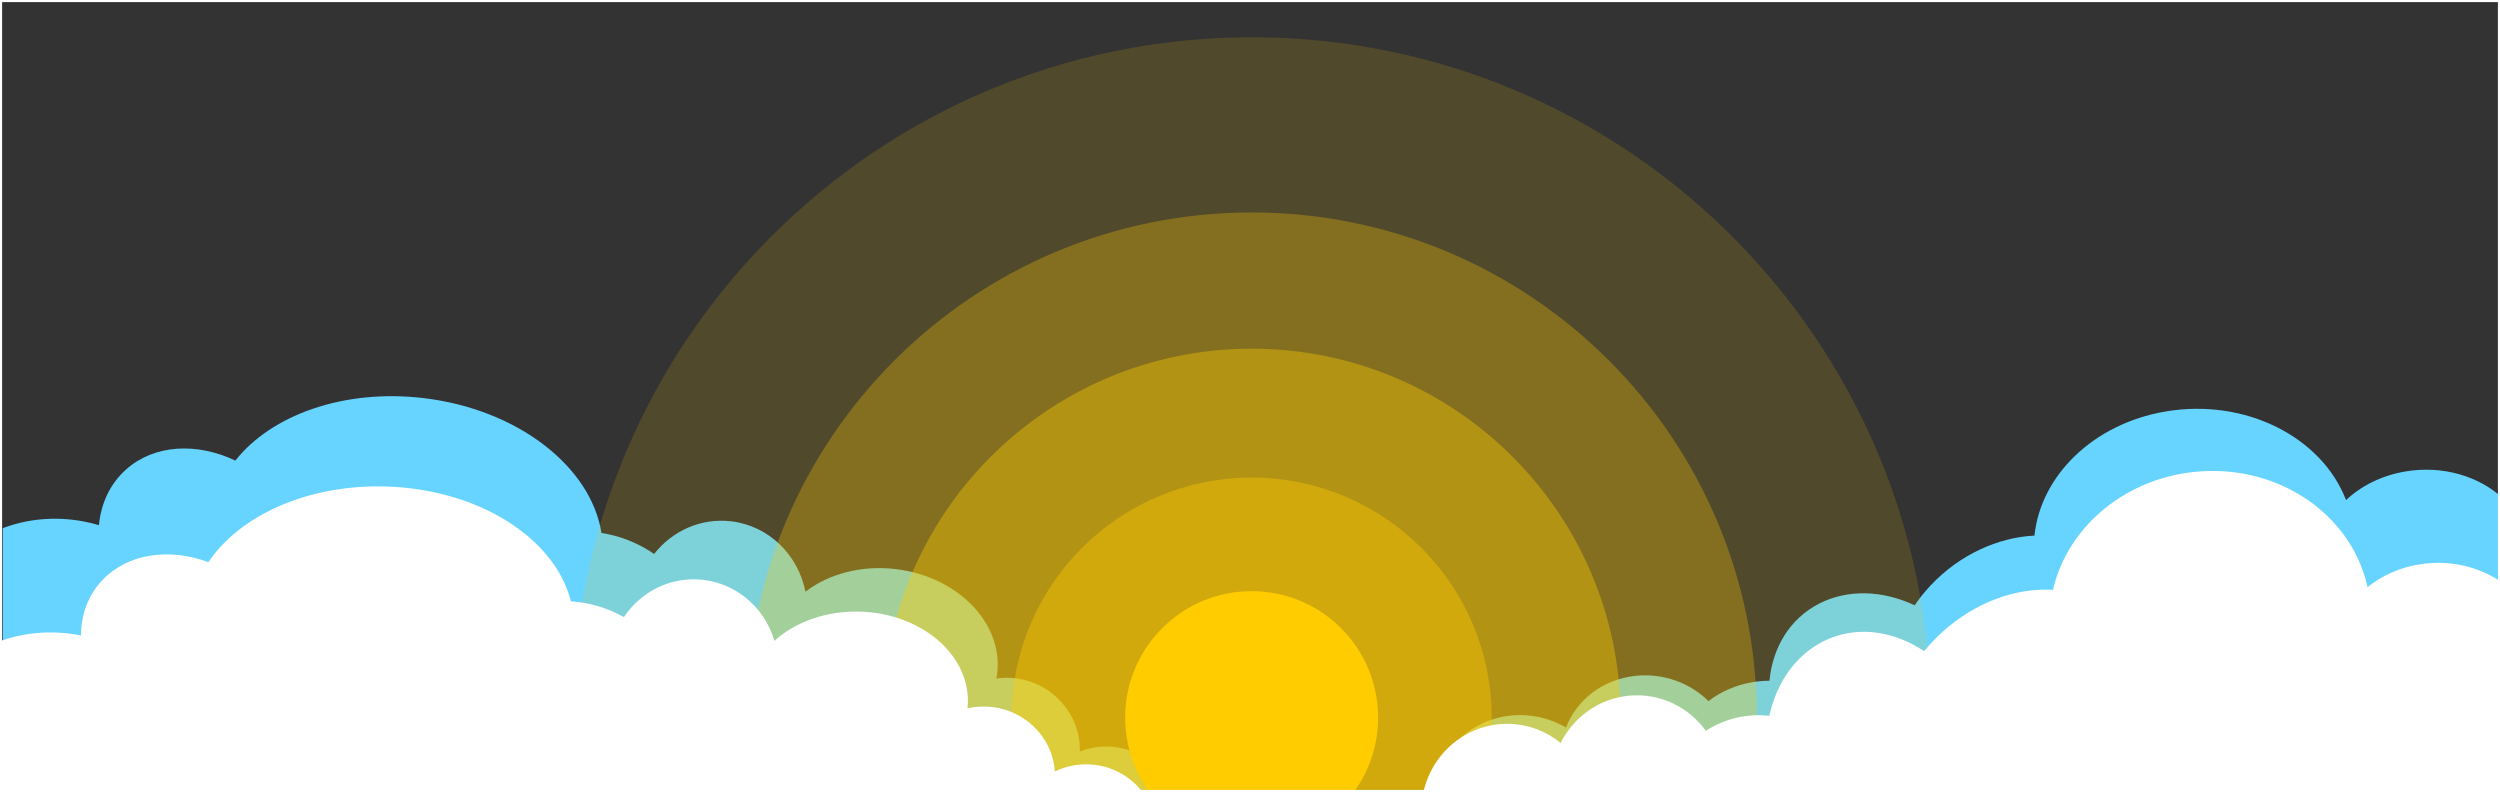<?xml version="1.0" encoding="UTF-8"?>
<svg id="Layer_2" data-name="Layer 2" xmlns="http://www.w3.org/2000/svg" xmlns:xlink="http://www.w3.org/1999/xlink" viewBox="0 0 1189.98 377">
  <rect x="0" y="0" width="1189.98" height="377" fill="#333333" stroke="none"/>
  <defs>
    <style>
      .cls-1, .cls-2, .cls-3, .cls-4 {
        fill: #fc0;
      }

      .cls-5 {
        fill: #fff;
      }

      .cls-2 {
        opacity: .29;
      }

      .cls-6 {
        fill: none;
        stroke: #fff;
        stroke-miterlimit: 10;
      }

      .cls-7 {
        fill: #66d4ff;
      }

      .cls-3 {
        opacity: .15;
      }

      .cls-8 {
        clip-path: url(#clippath);
      }

      .cls-4 {
        opacity: .39;
      }
    </style>
    <clipPath id="clippath">
      <rect class="cls-6" x=".5" y=".5" width="1188.98" height="376"/>
    </clipPath>
  </defs>
  <g id="Layer_1-2" data-name="Layer 1">
    <g>
      <g class="cls-8">
        <g>
          <path class="cls-7" d="M1144.84,224.43c-11.26,1.92-20.97,6.86-28.14,13.6-11.61-30.11-48.03-48.62-85.95-42.16-34.55,5.89-59.41,30.65-62.36,59.07-17.38.86-35.63,9.03-49.46,23.75-2.83,3.01-5.35,6.17-7.56,9.43-15.08-7.07-31.77-7.88-45.62-.72-13.9,7.19-22,20.89-23.5,36.63-2.71.01-5.46.24-8.21.71-7.97,1.36-15.05,4.54-20.82,8.99-8.72-8.61-21.39-13.44-34.71-12.03-15.69,1.66-28.1,11.54-33.1,24.6-7.66-4.49-16.87-6.69-26.42-5.68-22.39,2.37-38.12,21.49-35.13,42.7.1.73.23,1.46.38,2.18h507.09v-148.3c-11.21-10.49-28.58-15.82-46.48-12.77Z"/>
          <path class="cls-7" d="M530.52,355.57c-5.81-.68-11.44.13-16.51,2.12.39-17.47-12.81-32.74-30.79-34.84-3.05-.36-6.04-.31-8.94.09.16-.86.3-1.72.4-2.6,2.73-23.87-18.96-46.02-48.45-49.47-16.5-1.93-31.95,2.41-42.84,10.79-3.43-17.47-17.35-31.41-35.4-33.52-14.46-1.69-28.06,4.63-36.64,15.54-3.69-2.57-7.84-4.8-12.37-6.57-4.23-1.65-8.5-2.78-12.69-3.42-4.98-31.55-39.86-58.96-84.86-64.22-37.87-4.42-72.3,8.08-89.4,29.77-18.24-8.69-38.52-7.76-51.98,4.19-7.7,6.84-11.99,16.24-12.95,26.54-2.49-.73-5.04-1.35-7.66-1.83-13.48-2.48-26.66-1.1-38.11,3.27v86.09H.32v48h560.37c-1.85-15.35-14.07-28.04-30.17-29.93Z"/>
        </g>
        <g>
          <path class="cls-3" d="M915.99,385.5c2-14.55,3.06-29.4,3.06-44.51,0-178.51-144.71-323.23-323.23-323.23s-323.23,144.71-323.23,323.23c0,15.1,1.06,29.95,3.06,44.51h640.33Z"/>
          <path class="cls-2" d="M832.24,385.5c2.63-14.24,4.01-28.91,4.01-43.9,0-132.81-107.66-240.47-240.47-240.47s-240.47,107.66-240.47,240.47c0,15,1.39,29.67,4.01,43.9h472.91Z"/>
          <path class="cls-4" d="M765.88,385.5c3.61-14.03,5.53-28.74,5.53-43.9,0-97-78.63-175.63-175.63-175.63s-175.63,78.63-175.63,175.63c0,15.16,1.92,29.87,5.53,43.9h340.2Z"/>
          <path class="cls-4" d="M701.3,385.5c5.63-13.52,8.74-28.34,8.74-43.9,0-63.11-51.16-114.26-114.26-114.26s-114.26,51.16-114.26,114.26c0,15.56,3.11,30.38,8.74,43.9h211.04Z"/>
          <path class="cls-1" d="M554.61,385.5h82.34c11.71-10.98,19.03-26.59,19.03-43.91,0-33.25-26.96-60.21-60.21-60.21s-60.21,26.96-60.21,60.21c0,17.32,7.33,32.92,19.03,43.91Z"/>
        </g>
        <g>
          <path class="cls-5" d="M1191.33,277.56c-9.4-6.73-21.53-10.41-34.53-9.52-11.46.78-21.8,4.98-29.87,11.42-7.31-33.69-40.91-57.73-79.49-55.09-35.15,2.4-63.33,26.19-70.24,56.4-17.39-1.05-36.67,5.66-52.48,19.91-3.24,2.92-6.18,6.03-8.83,9.28-14-9.32-30.47-12.08-45.23-5.96-14.81,6.15-24.79,19.95-28.48,36.71-2.69-.3-5.45-.36-8.26-.17-8.11.55-15.59,3.17-21.95,7.3-7.45-10.25-19.37-16.88-32.8-16.88-15.82,0-29.54,9.21-36.34,22.68-6.98-5.7-15.83-9.11-25.45-9.11-22.28,0-40.38,18.26-40.87,40.98h514.83v-107.94Z"/>
          <path class="cls-5" d="M.32,385.5h548.21c-4.57-12.3-16.39-21.25-30.53-21.67-5.71-.17-11.13,1.07-15.91,3.41-1.06-16.81-15.18-30.38-32.86-30.91-3-.09-5.91.21-8.7.83.09-.84.15-1.68.17-2.53.69-23.16-22.26-42.64-51.27-43.5-16.23-.48-30.92,4.96-40.82,13.91-4.78-16.49-19.49-28.74-37.24-29.27-14.22-.42-26.94,6.77-34.4,17.97-3.81-2.16-8.03-3.96-12.59-5.29-4.26-1.24-8.51-1.97-12.64-2.23-7.46-29.89-43.68-53.33-87.94-54.65-37.24-1.11-69.74,13.76-84.6,36.01-18.48-6.83-38.15-4.26-50.27,8.33-6.94,7.21-10.33,16.59-10.41,26.57-2.48-.5-5.02-.88-7.61-1.12-10.84-1.03-21.27.38-30.59,3.71v80.44ZM386.48,371.04s-.01.01-.02.02c0-.01,0-.02-.01-.04.01,0,.02,0,.04.01Z"/>
        </g>
      </g>
      <rect class="cls-6" x=".5" y=".5" width="1188.98" height="376"/>
    </g>
  </g>
</svg>